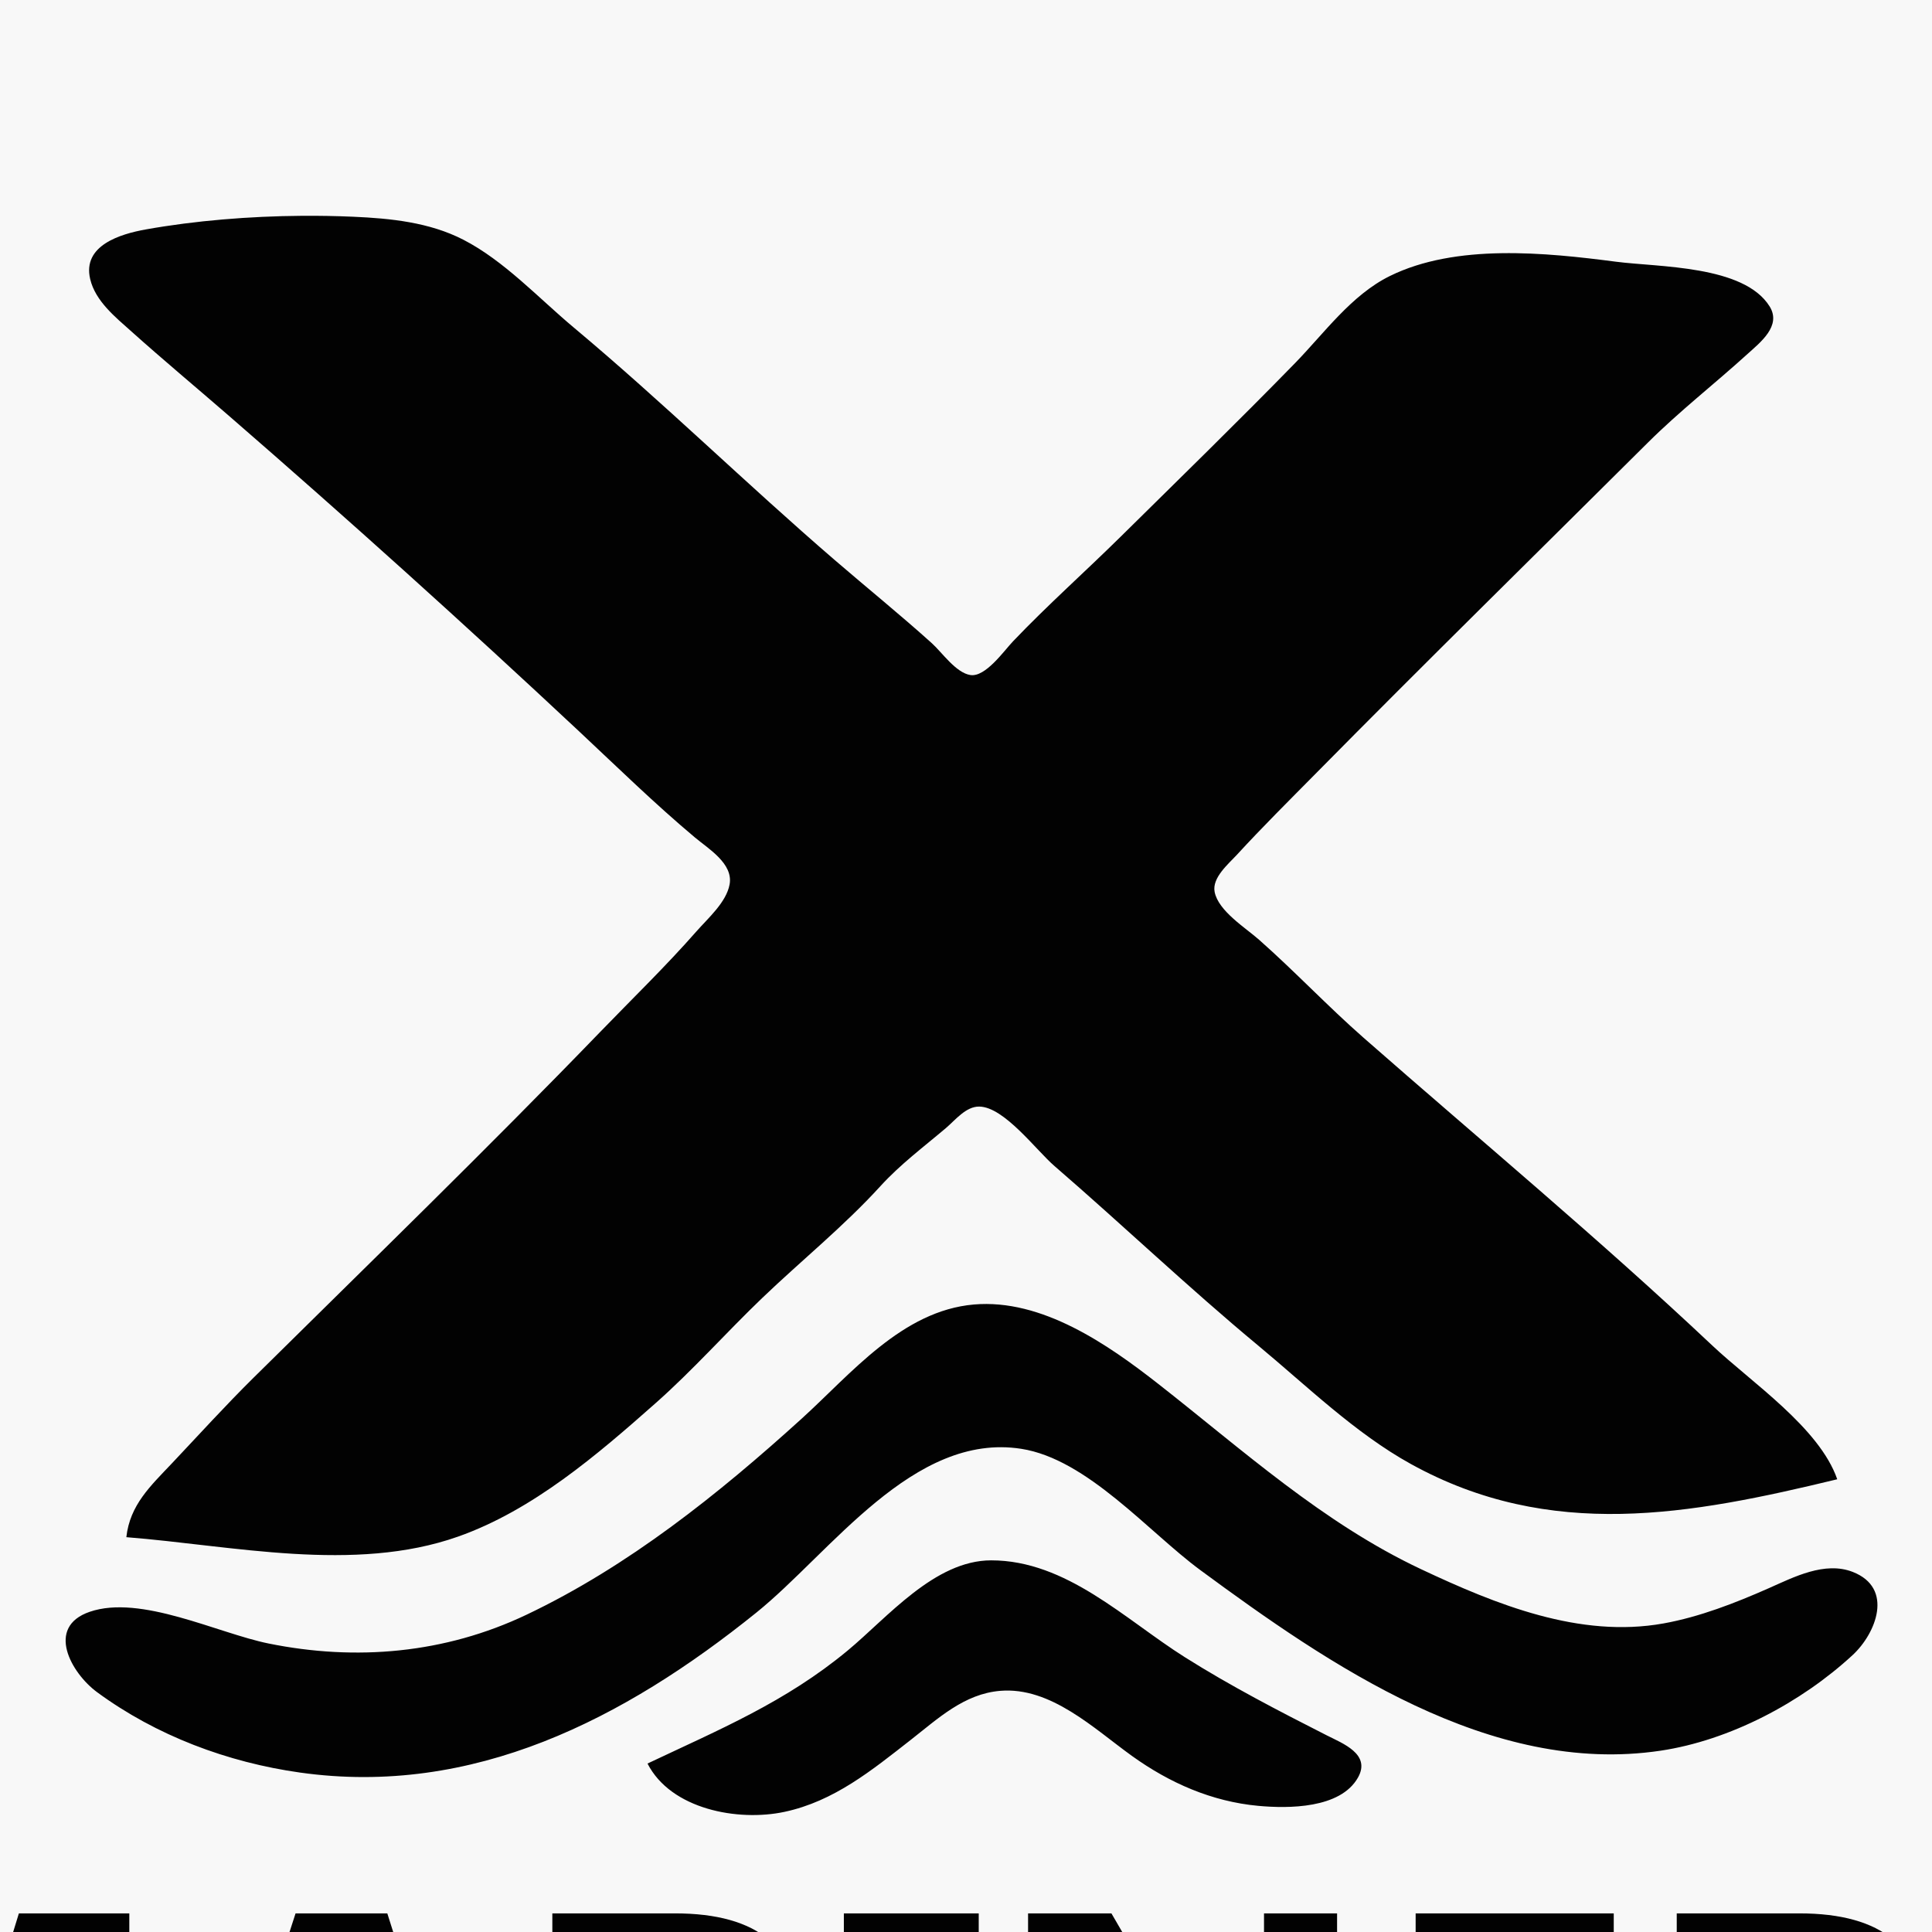 <?xml version="1.0" encoding="UTF-8" standalone="no"?>
<svg
   width="367"
   height="367"
   version="1.1"
   id="svg2"
   sodipodi:docname="MarinerX_Logo_Name.svg"
   inkscape:version="1.4 (86a8ad7, 2024-10-11)"
   xmlns:inkscape="http://www.inkscape.org/namespaces/inkscape"
   xmlns:sodipodi="http://sodipodi.sourceforge.net/DTD/sodipodi-0.dtd"
   xmlns="http://www.w3.org/2000/svg"
   xmlns:svg="http://www.w3.org/2000/svg">
  <defs
     id="defs2" />
  <sodipodi:namedview
     id="namedview2"
     pagecolor="#ffffff"
     bordercolor="#000000"
     borderopacity="0.25"
     inkscape:showpageshadow="2"
     inkscape:pageopacity="0.0"
     inkscape:pagecheckerboard="0"
     inkscape:deskcolor="#d1d1d1"
     inkscape:zoom="2.4064751"
     inkscape:cx="169.54258"
     inkscape:cy="229.58891"
     inkscape:window-width="2560"
     inkscape:window-height="1530"
     inkscape:window-x="-11"
     inkscape:window-y="-11"
     inkscape:window-maximized="1"
     inkscape:current-layer="svg2" />
  <path
     style="fill:#f8f8f8; stroke:none;"
     d="M0 0L0 367L367 367L367 0L0 0z"
     id="path1" />
  <path
     id="path2"
     style="fill:#020202; stroke:none;"
     d="M 57.33 40.996 C 47.406 41.071 37.124 41.899 27.715 43.58 C 22.86 44.448 15.628 46.615 17.127 53 C 18.118 57.22 21.935 60.251 25 62.996 C 31.075 68.436 37.343 73.658 43.5 79 C 65.973 98.496 88.267 118.582 109.986 138.91 C 117.237 145.697 124.392 152.702 132 159.08 C 134.574 161.239 139.317 164.048 138.594 168.004 C 137.972 171.404 134.483 174.432 132.311 176.906 C 126.495 183.529 120.161 189.66 114.039 195.996 C 92.496 218.294 70.213 239.917 48.154 261.719 C 42.825 266.987 37.811 272.519 32.67 277.961 C 28.595 282.274 24.684 285.856 24 292 C 44.139 293.589 67.257 298.862 87 291.896 C 101.213 286.881 113.457 276.35 124.561 266.521 C 131.644 260.25 137.954 253.118 144.764 246.59 C 152.202 239.459 160.265 232.971 167.24 225.322 C 171.042 221.152 175.429 217.894 179.715 214.258 C 181.47 212.769 183.478 210.171 186.016 210.203 C 190.749 210.263 196.833 218.495 200.281 221.475 C 213.291 232.717 225.785 244.632 239.016 255.611 C 248.265 263.286 257.418 272.247 268 278.096 C 294.502 292.746 321.068 287.758 349 281 C 345.605 271.205 332.688 262.588 325.289 255.615 C 303.891 235.446 281.143 216.537 259.039 197.145 C 252.212 191.155 245.981 184.535 239.17 178.514 C 236.578 176.223 231.433 173.053 230.73 169.428 C 230.204 166.716 233.372 164.101 234.986 162.344 C 239.869 157.029 244.836 152.112 249.906 146.975 C 270.793 125.814 291.967 105.034 313.055 84.053 C 319.014 78.124 325.688 72.933 331.906 67.285 C 334.375 65.043 338.466 61.912 336.15 58.199 C 331.257 50.358 315.027 50.764 307 49.719 C 293.618 47.975 276.581 46.233 264.004 52.438 C 256.691 56.044 251.536 63.309 245.984 69 C 235.13 80.126 223.982 90.989 212.924 101.904 C 206.148 108.592 198.99 114.948 192.428 121.83 C 190.717 123.625 187.202 128.67 184.336 128.23 C 181.576 127.806 178.947 123.928 176.998 122.172 C 170.983 116.753 164.638 111.621 158.502 106.332 C 141.751 91.895 125.932 76.391 108.961 62.191 C 102.311 56.628 95.761 49.517 88 45.529 C 81.573 42.227 74.218 41.481 67.09 41.17 C 63.907 41.031 60.638 40.971 57.33 40.996 z M 185 247.801 C 171.365 248.982 161.69 260.954 152.285 269.486 C 136.485 283.82 119.339 297.543 100 306.738 C 84.528 314.096 67.639 315.575 51 312.193 C 41.343 310.23 26.746 302.844 17.045 306.174 C 8.575 309.08 13.55 317.847 18.439 321.441 C 29.696 329.716 43.235 334.779 57 336.715 C 89.865 341.336 118.54 326.577 143.676 306.328 C 157.749 294.99 173.477 272.013 194 275.215 C 206.533 277.17 218.189 291.019 228 298.244 C 252.488 316.277 283.117 337.38 315.424 332.561 C 328.604 330.595 342.159 323.407 351.906 314.41 C 356.405 310.257 359.78 301.669 351.955 298.604 C 346.632 296.52 340.746 299.593 336 301.691 C 329.647 304.5 322.852 307.152 316 308.385 C 300.082 311.25 284.179 304.775 270 298.109 C 251.312 289.324 236.087 275.461 220.039 262.895 C 210.423 255.365 197.921 246.682 185 247.801 z M 188.285 296.402 C 177.545 296.4 168.576 307.269 161.016 313.539 C 149.22 323.322 136.662 328.534 123 335 C 127.448 343.699 140.166 346.061 149 344.182 C 158.428 342.177 165.61 336.282 173.016 330.496 C 178.176 326.464 183.141 321.758 190 321.189 C 199.613 320.391 207.832 328.388 215.039 333.564 C 222.182 338.694 230.193 342.219 239 343.035 C 244.752 343.567 254.612 343.578 257.953 337.674 C 260.48 333.208 255.051 331.183 251.998 329.631 C 242.864 324.988 233.771 320.285 225.09 314.811 C 213.713 307.638 202.601 296.405 188.285 296.402 z M -49.785 363.463 L -49.785 436.746 L -36.545 436.746 L -36.545 396.221 C -36.545 390.77 -36.742 384.434 -37.137 377.211 L -36.727 377.211 C -35.786 382.696 -35.104 386.103 -34.68 387.432 L -19.117 436.746 L -7.105 436.746 L 8.184 386.92 C 8.79 384.944 9.474 381.708 10.232 377.211 L 10.596 377.211 C 10.232 382.935 10.051 388.165 10.051 392.9 L 10.051 436.746 L 24.564 436.746 L 24.564 363.463 L 3.588 363.463 L -9.744 406.801 C -10.654 409.799 -11.519 413.325 -12.338 417.379 L -12.611 417.379 C -13.097 413.87 -13.87 410.377 -14.932 406.902 L -28.264 363.463 L -49.785 363.463 z M 56.145 363.463 L 32.393 436.746 L 48.318 436.746 L 52.914 420.445 L 76.119 420.445 L 80.762 436.746 L 96.777 436.746 L 73.572 363.463 L 56.145 363.463 z M 104.922 363.463 L 104.922 436.746 L 119.621 436.746 L 119.621 408.691 L 123.578 408.691 C 124.488 408.691 125.324 408.913 126.082 409.355 C 126.871 409.764 127.613 410.378 128.311 411.195 C 129.039 411.979 129.752 412.932 130.449 414.057 C 131.147 415.181 131.876 416.458 132.635 417.889 L 142.781 436.746 L 159.662 436.746 L 147.332 415.078 C 146.695 413.954 145.982 412.813 145.193 411.654 C 144.435 410.462 143.631 409.356 142.781 408.334 C 141.932 407.312 141.053 406.425 140.143 405.676 C 139.233 404.892 138.291 404.329 137.32 403.988 L 137.32 403.785 C 139.535 403.07 141.536 402.081 143.326 400.82 C 145.146 399.56 146.695 398.062 147.969 396.324 C 149.243 394.587 150.228 392.644 150.926 390.498 C 151.623 388.318 151.973 385.95 151.973 383.395 C 151.973 370.108 144.056 363.463 128.221 363.463 L 104.922 363.463 z M 160.299 363.463 L 160.299 376.24 L 165.76 376.24 L 165.76 423.971 L 160.299 423.971 L 160.299 436.746 L 185.918 436.746 L 185.918 423.971 L 180.457 423.971 L 180.457 376.24 L 185.918 376.24 L 185.918 363.463 L 160.299 363.463 z M 195.291 363.463 L 195.291 436.746 L 209.17 436.746 L 209.17 396.477 C 209.17 391.162 209.047 387.21 208.805 384.621 L 208.988 384.621 C 209.595 385.984 210.686 388.012 212.264 390.703 L 239.156 436.746 L 253.99 436.746 L 253.99 363.463 L 240.111 363.463 L 240.111 403.988 C 240.111 408.996 240.232 412.353 240.475 414.057 L 240.293 414.057 C 239.292 412.081 238.201 410.088 237.018 408.078 L 211.125 363.463 L 195.291 363.463 z M 268.914 363.463 L 268.914 436.746 L 308.047 436.746 L 308.047 423.357 L 283.611 423.357 L 283.611 406.596 L 304.953 406.596 L 304.953 393.207 L 283.611 393.207 L 283.611 376.904 L 306.545 376.904 L 306.545 363.463 L 268.914 363.463 z M 318.512 363.463 L 318.512 436.746 L 333.209 436.746 L 333.209 408.691 L 337.168 408.691 C 338.078 408.691 338.912 408.913 339.67 409.355 C 340.459 409.764 341.203 410.378 341.9 411.195 C 342.628 411.979 343.341 412.932 344.039 414.057 C 344.737 415.181 345.464 416.458 346.223 417.889 L 356.371 436.746 L 373.252 436.746 L 389.678 436.746 L 400.963 413.086 C 401.752 410.803 402.252 409.099 402.465 407.975 L 402.646 407.975 C 403.102 410.359 403.542 411.995 403.967 412.881 L 415.205 436.746 L 432.633 436.746 L 412.521 399.799 L 432.086 363.463 L 415.705 363.463 L 405.332 385.234 C 404.331 388.062 403.647 390.19 403.283 391.621 L 403.102 391.621 C 402.525 389.236 401.873 387.175 401.145 385.438 L 391.816 363.463 L 373.934 363.463 L 392.955 400.105 L 372.705 435.785 L 360.92 415.078 C 360.283 413.954 359.57 412.813 358.781 411.654 C 358.023 410.462 357.22 409.356 356.371 408.334 C 355.522 407.312 354.641 406.425 353.73 405.676 C 352.82 404.892 351.881 404.329 350.91 403.988 L 350.91 403.785 C 353.125 403.07 355.126 402.081 356.916 400.82 C 358.736 399.56 360.283 398.062 361.557 396.324 C 362.831 394.587 363.818 392.644 364.516 390.498 C 365.213 388.318 365.562 385.95 365.562 383.395 C 365.562 370.108 357.644 363.463 341.809 363.463 L 318.512 363.463 z M 119.621 375.83 L 126.264 375.83 C 133.089 375.83 136.502 379.032 136.502 385.438 C 136.502 388.504 135.531 391.076 133.59 393.154 C 131.679 395.198 129.145 396.221 125.99 396.221 L 119.621 396.221 L 119.621 375.83 z M 333.209 375.83 L 339.854 375.83 C 346.679 375.83 350.092 379.032 350.092 385.438 C 350.092 388.504 349.121 391.076 347.18 393.154 C 345.269 395.198 342.735 396.221 339.58 396.221 L 333.209 396.221 L 333.209 375.83 z M 64.289 376.547 L 64.652 376.547 C 64.865 379.102 65.228 381.299 65.744 383.139 L 72.752 407.771 L 56.053 407.771 L 63.152 382.934 C 63.759 380.821 64.137 378.693 64.289 376.547 z " />
</svg>
